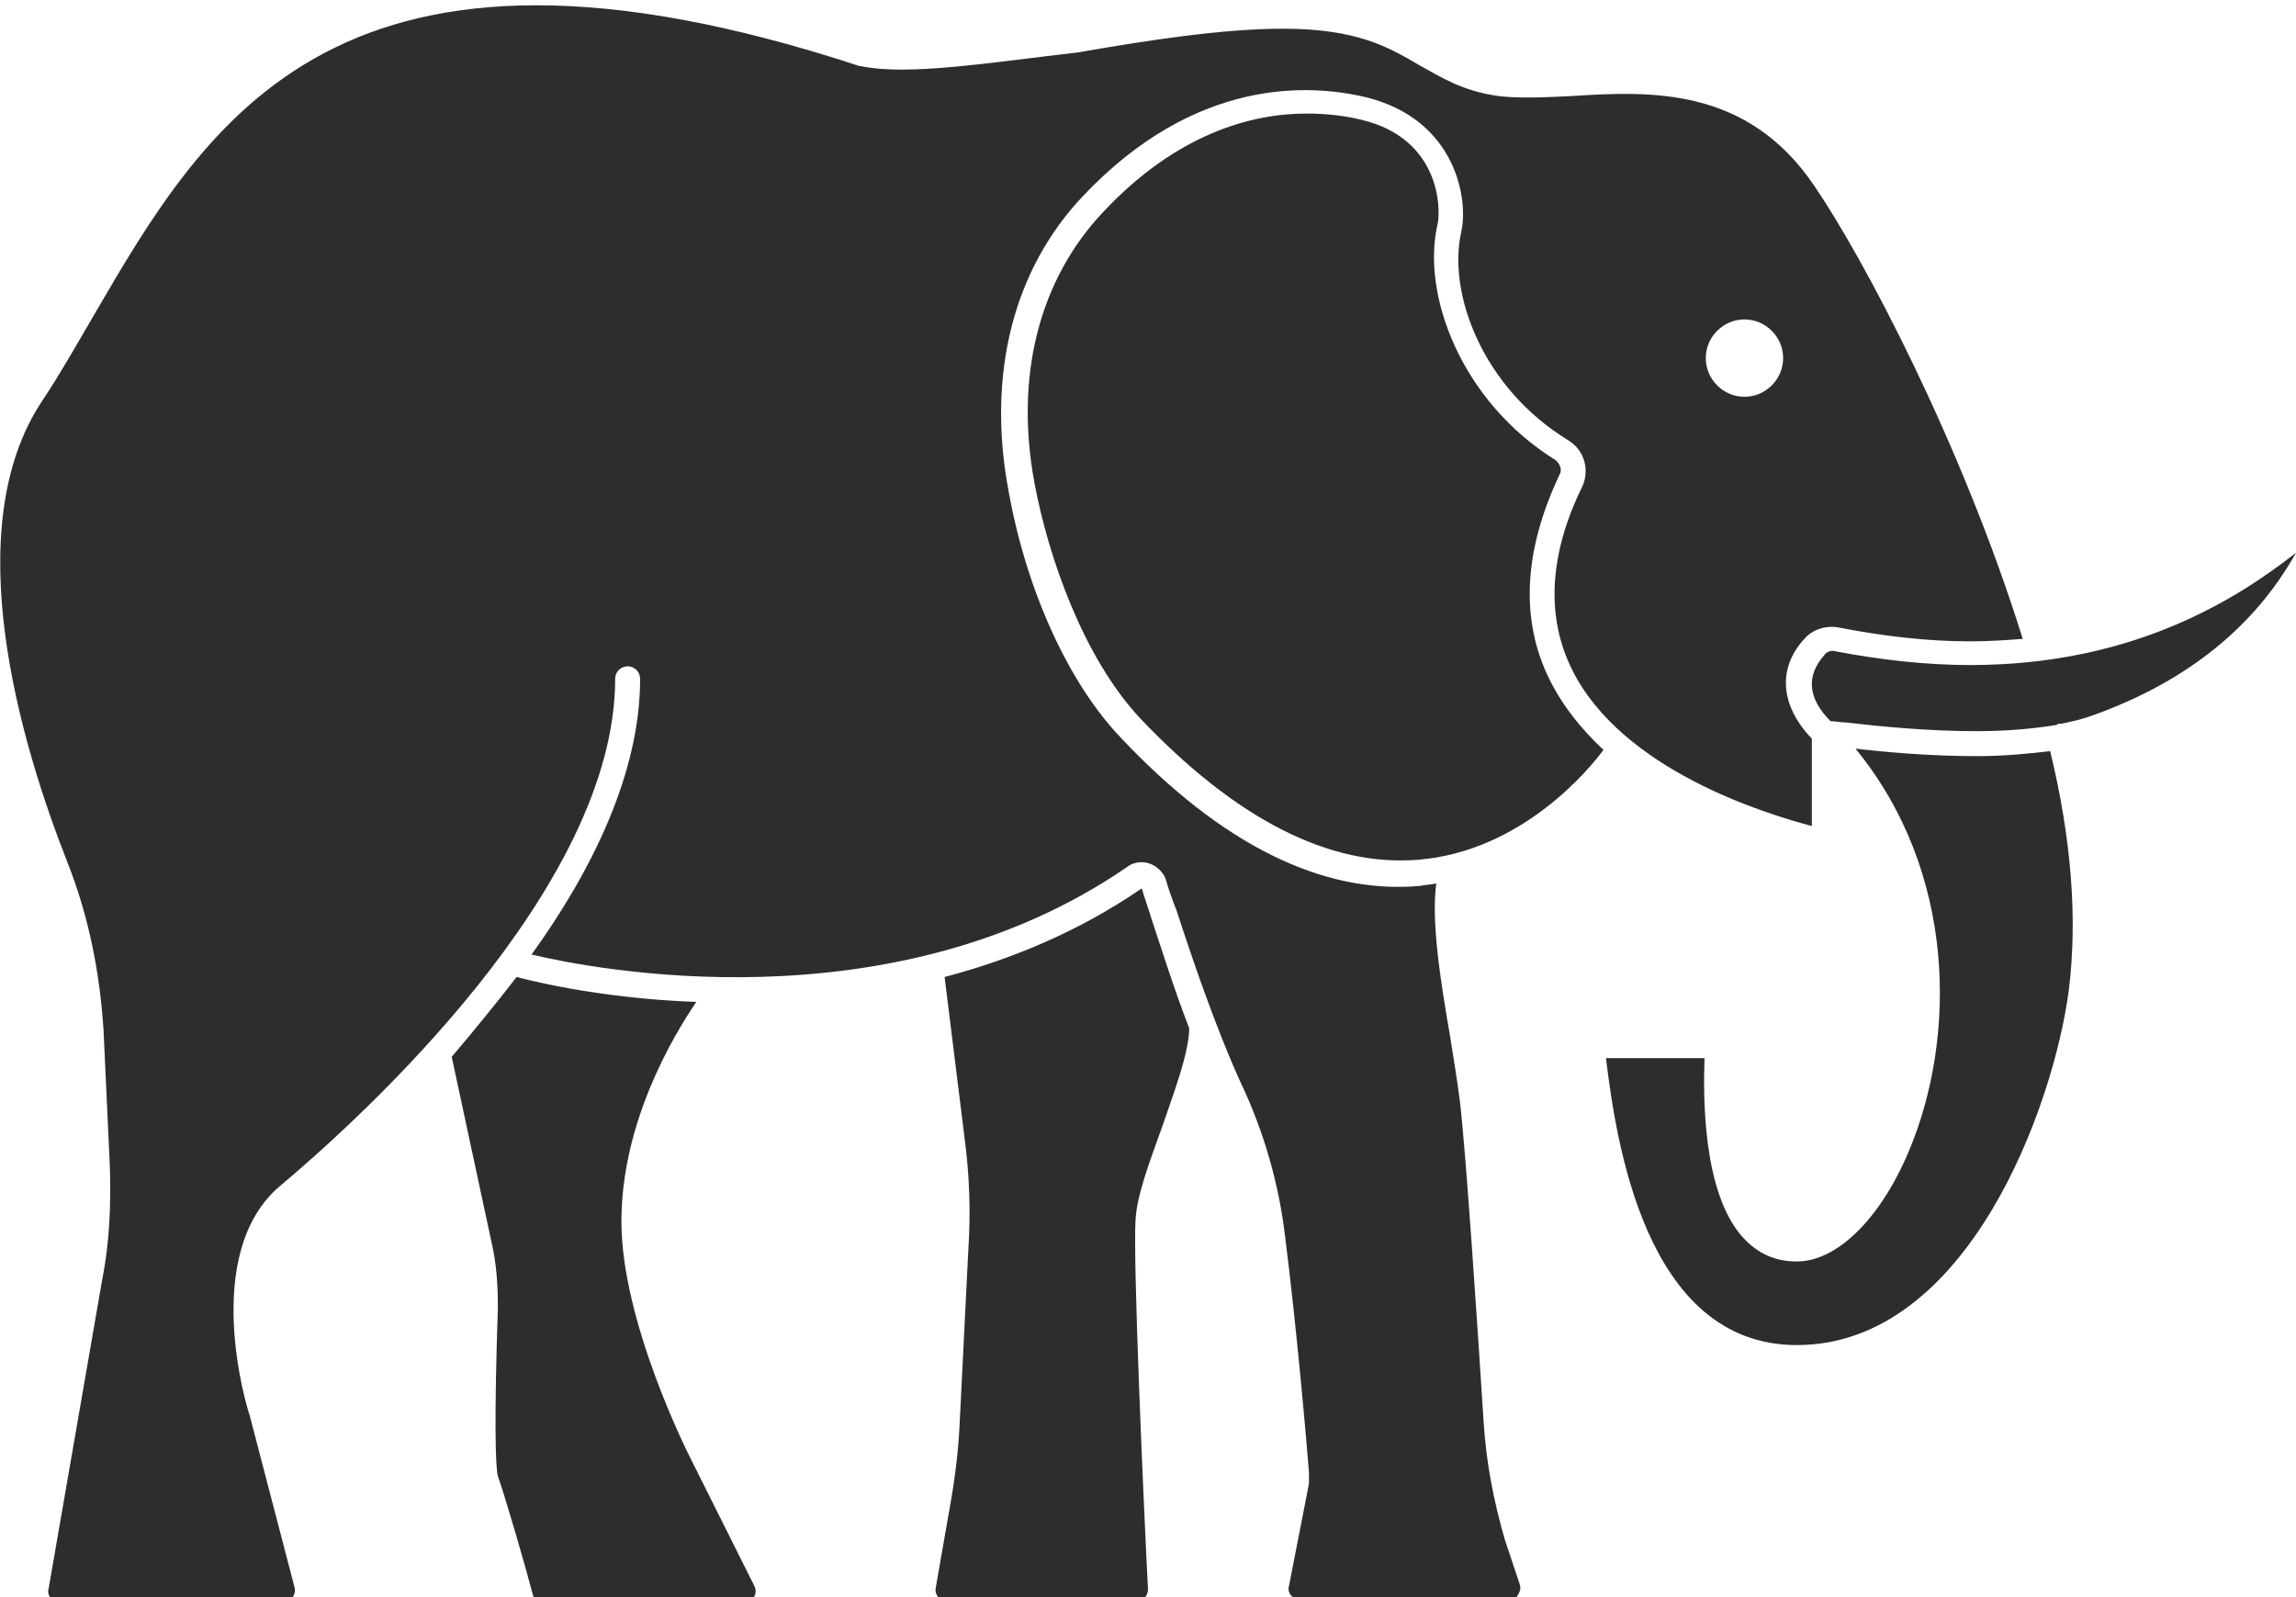 <?xml version="1.0" encoding="utf-8"?>
<!-- Generator: Adobe Illustrator 18.1.0, SVG Export Plug-In . SVG Version: 6.00 Build 0)  -->
<svg version="1.1" baseProfile="tiny" id="Layer_1" xmlns="http://www.w3.org/2000/svg" xmlns:xlink="http://www.w3.org/1999/xlink"
	 x="0px" y="0px" viewBox="0 0 184 128" xml:space="preserve">
<g>
	<path fill="#2D2D2D" d="M55.3,116.8c-0.2-0.4-5.5-10.9-5.5-18.9c0-7.9,4.1-14.8,6-17.6c-8.2-0.3-14-1.9-14.4-2
		c-1.7,2.2-3.5,4.4-5.2,6.4c0,0,0,0,0,0l3.2,14.9c0.4,1.7,0.5,3.5,0.5,5.2c-0.3,8.9-0.2,12.8,0,13.5c0.6,1.7,2.2,7.2,2.8,9.5
		c0.1,0.4,0.5,0.7,1,0.7h15.8c0.5,0,0.8-0.3,0.9-0.5c0.1-0.1,0.3-0.5,0-1L55.3,116.8z"/>
	<path fill="#2D2D2D" d="M91.5,71.2c-5.1,3.5-10.5,5.7-15.8,7.1l1.6,12.9c0.4,3,0.5,6,0.3,9l-0.7,14c-0.1,2.2-0.4,4.5-0.8,6.7
		l-1.1,6.3c-0.1,0.4,0.1,0.7,0.2,0.8c0.1,0.1,0.4,0.4,0.8,0.4h15c0.3,0,0.5-0.1,0.7-0.3c0.2-0.2,0.3-0.5,0.3-0.7
		c-0.4-7.8-1.2-26.4-1-29.6c0.1-2,1.1-4.6,2.1-7.4c1-2.9,2.1-5.8,2.2-7.8c0-0.1,0-0.1,0-0.2c-1.2-3.1-2.2-6.3-3-8.7
		C92,72.7,91.7,71.9,91.5,71.2z"/>
	<path fill="#2D2D2D" d="M124.2,54.5c-2.4-4.8-2.1-10.4,0.8-16.5c0.2-0.4,0-0.8-0.3-1.1c-7.6-4.7-10.8-13.3-9.5-18.9
		c0.3-1.3,0.2-6.9-6.1-8.4c-1.2-0.3-2.7-0.5-4.4-0.5c-4.4,0-10.4,1.6-16.3,7.9c-5.1,5.4-7.1,13.1-5.5,21.7c1.1,5.9,3.9,14,8.5,18.9
		c7.7,8.1,15.2,11.9,22.3,11.3c8.3-0.7,13.7-7.3,14.8-8.8C126.8,58.5,125.3,56.7,124.2,54.5z"/>
	<path fill="#2D2D2D" d="M157.9,53.3c-3.5,0-7.1-0.4-10.8-1.1c-0.3-0.1-0.7,0-0.9,0.3c-1.5,1.7-1.3,3.5,0.5,5.3
		c0.4,0,0.8,0.1,1.2,0.1c2.6,0.3,6.5,0.7,10.5,0.7c0,0,0,0,0,0c2.4,0,4.6-0.2,6.4-0.5c0,0,0.1,0,0.1-0.1c0.1,0,0.2,0,0.3,0
		c1-0.2,1.8-0.4,2.6-0.7c7.5-2.7,12.9-7.1,16.2-13C179.4,47.9,171.1,53.3,157.9,53.3z"/>
	<path fill="#2D2D2D" d="M158.4,60.6C158.4,60.6,158.4,60.6,158.4,60.6c-3.6,0-7.1-0.3-9.7-0.6c8.1,9.9,8.1,23.1,4.3,32.2
		c-2.3,5.5-5.8,8.9-9,8.9c-1.7,0-3.1-0.6-4.3-1.9c-3.3-3.6-3.2-11.5-3.1-14.4h-7.9c0.8,6.5,3.1,23,15.3,23
		c13.7,0,20.6-19.2,21.8-28.5c0.7-5.7,0.2-12.1-1.5-19.1C162.6,60.4,160.6,60.6,158.4,60.6z"/>
	<path fill="#2D2D2D" d="M120.6,123.4c-0.9-3.1-1.5-6.2-1.7-9.4c-0.5-7.8-1.4-21.4-1.9-25.7c-0.2-1.6-0.5-3.4-0.8-5.3
		c-0.8-4.6-1.5-9.2-1.1-12.2c-0.4,0.1-0.8,0.1-1.3,0.2c-7.8,0.7-15.9-3.3-24-11.9c-4.2-4.4-7.6-11.9-9-19.9
		c-1.7-9.2,0.4-17.6,6-23.5c9-9.5,18.1-9,22.7-7.9c7.2,1.8,8.2,8.2,7.6,10.8c-1.1,4.9,1.7,12.5,8.6,16.7c1.3,0.8,1.7,2.4,1.1,3.7
		c-2.7,5.5-2.9,10.5-0.8,14.7c4,8,15.4,11.5,19.2,12.5c0-1.3,0-3.7,0-7c-2.5-2.6-2.8-5.6-0.6-8c0.7-0.8,1.8-1.1,2.8-0.9
		c3.6,0.7,7.1,1.1,10.5,1.1c1.5,0,2.9-0.1,4.2-0.2c-4.9-15.7-12.8-30.6-16.7-36.3c-5.4-8-13.2-7.6-19.5-7.2c-2.1,0.1-4.1,0.2-5.8,0
		c-2.9-0.4-4.6-1.5-6.4-2.5c-2.4-1.4-4.9-2.9-10.9-2.9c-4.7,0-10.7,0.9-16.4,1.9C79.4,5,72.8,6.1,69,5.3c0,0-0.1,0-0.1,0
		C27.2-8.4,16.7,9.5,7.5,25.3c-1.4,2.4-2.7,4.7-4.1,6.8c-6.9,10.3-1.7,27.6,2,37c1.7,4.3,2.6,8.8,2.9,13.5l0.5,10.8
		c0.1,3,0,6.1-0.6,9.1l-4.3,24.8c-0.1,0.3,0,0.6,0.2,0.8c0.2,0.2,0.5,0.4,0.8,0.4h17.7c0.3,0,0.6-0.1,0.8-0.4
		c0.2-0.3,0.3-0.6,0.2-0.9L20,113.4c-0.2-0.5-4-13,2.5-18.4c6.3-5.3,26.8-23.8,26.8-40.6c0-0.6,0.5-1,1-1c0.6,0,1,0.5,1,1
		c0,7.5-3.8,15.3-8.7,22.1c4.6,1.1,28.8,6,47.7-7c0.5-0.4,1.2-0.5,1.8-0.3c0.6,0.2,1.1,0.7,1.3,1.2c0.2,0.7,0.5,1.6,0.9,2.6
		c1.2,3.7,3.1,9.3,5.1,13.7c1.9,4,3.1,8.2,3.6,12.5c0.9,7.1,1.7,16.2,1.9,18.8c0,0.3,0,0.6,0,0.9l-1.6,8.2c-0.1,0.3,0,0.6,0.2,0.8
		c0.2,0.2,0.5,0.4,0.8,0.4h16.5c0.3,0,0.6-0.1,0.8-0.4c0.2-0.3,0.3-0.6,0.2-0.9L120.6,123.4z M139.8,25.6c1.7,0,3.1,1.4,3.1,3.1
		c0,1.7-1.4,3.1-3.1,3.1c-1.7,0-3.1-1.4-3.1-3.1C136.7,27,138.1,25.6,139.8,25.6z"/>
</g>
</svg>
